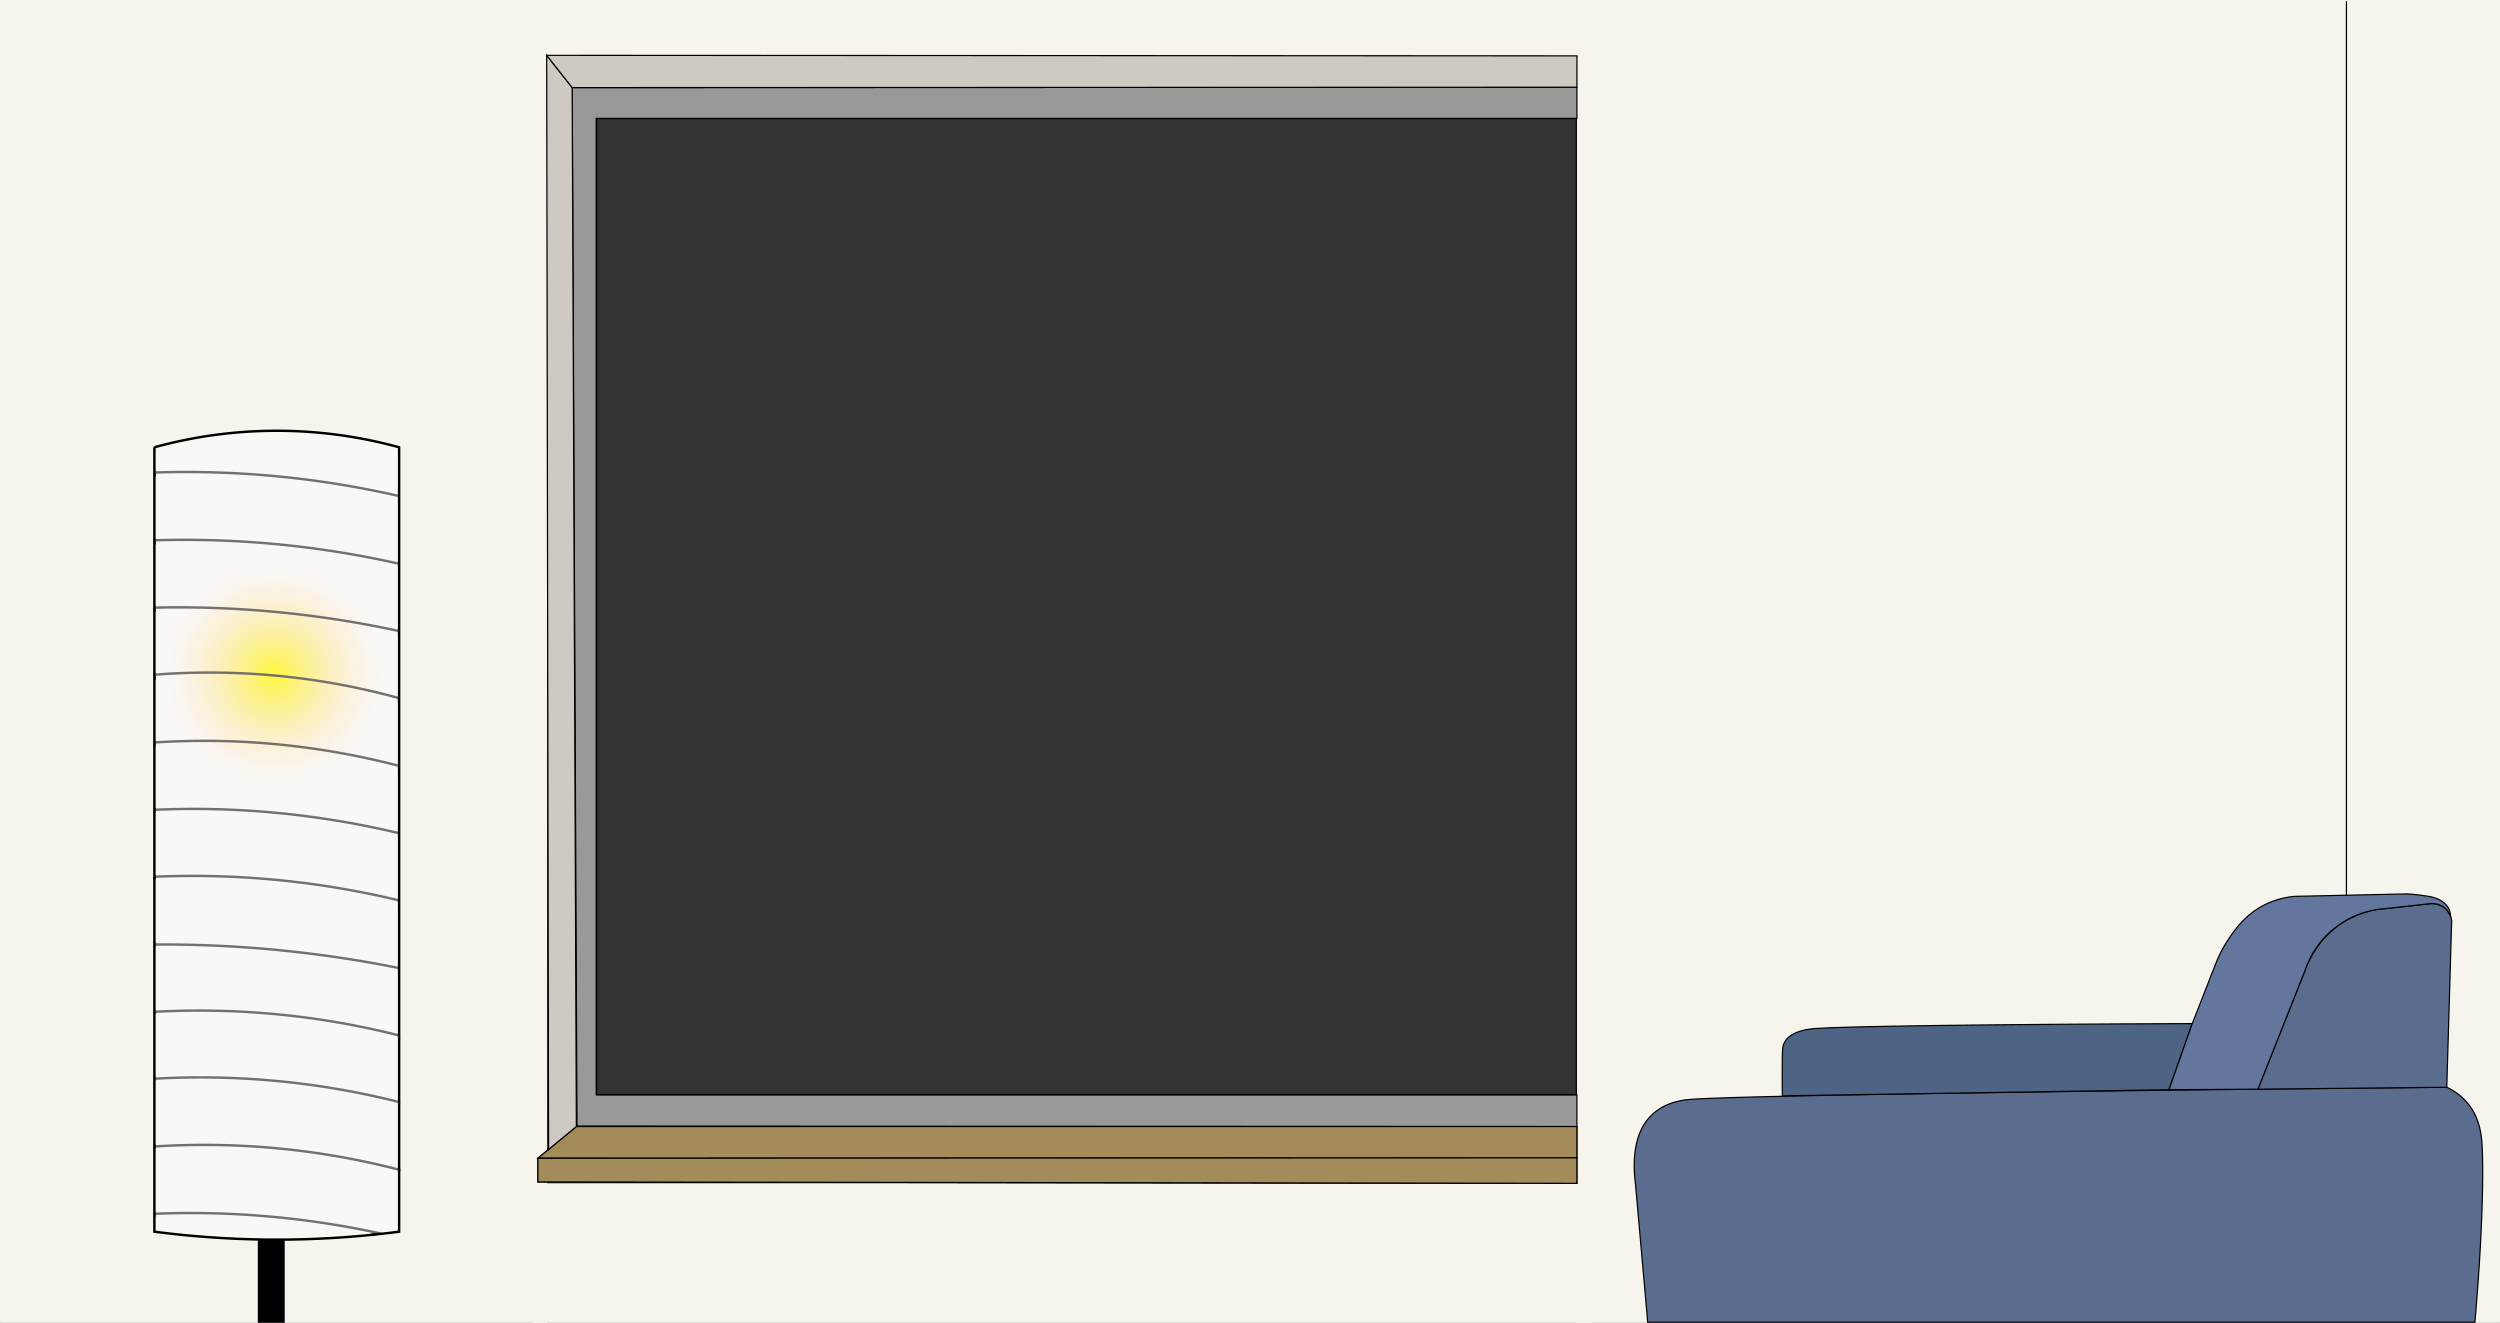 <svg xmlns="http://www.w3.org/2000/svg" xmlns:xlink="http://www.w3.org/1999/xlink" viewBox="0 0 2043 1081"><rect x="0" y="0" width="2043" height="1081" fill="#333333" stroke="none"/><defs><style>.cls-1{fill:#f7f4ed;stroke:#f7f4ed;}.cls-1,.cls-10,.cls-11,.cls-12,.cls-2,.cls-3,.cls-4,.cls-5,.cls-6,.cls-7,.cls-8{stroke-miterlimit:10;}.cls-2{fill:#f9f8f7;}.cls-10,.cls-11,.cls-12,.cls-2,.cls-3,.cls-4,.cls-5,.cls-6,.cls-7{stroke:#000;}.cls-2,.cls-7,.cls-8{stroke-width:2px;}.cls-3{fill:#999;}.cls-4{fill:#a38b5a;}.cls-5{fill:#cfcac1;}.cls-6,.cls-8{fill:none;}.cls-8{stroke:#75706c;}.cls-9{fill:url(#radial-gradient);}.cls-10{fill:#5a6d8e;}.cls-11{fill:#4e6484;}.cls-12{fill:#63769e;}</style><radialGradient id="radial-gradient" cx="224" cy="551" r="90" gradientUnits="userSpaceOnUse"><stop offset="0" stop-color="#fff93c"/><stop offset="0.22" stop-color="#fff156" stop-opacity="0.76"/><stop offset="0.6" stop-color="#ffe483" stop-opacity="0.36"/><stop offset="0.87" stop-color="#ffdc9f" stop-opacity="0.1"/><stop offset="1" stop-color="#ffd9aa" stop-opacity="0"/></radialGradient></defs><g id="bg"><rect class="cls-1" x="0.5" y="0.5" width="446" height="1080"/><rect class="cls-1" x="1288.5" y="0.5" width="754" height="1080"/><rect class="cls-1" x="429.5" y="0.5" width="865" height="45"/><rect class="cls-1" x="435.5" y="967.5" width="865" height="113"/><path class="cls-2" d="M104,983" transform="translate(122 1)"/><path class="cls-2" d="M98,1031" transform="translate(122 1)"/></g><g id="window"><polygon class="cls-3" points="1288.64 96.91 1288.64 71.27 467.59 71.59 471.52 920.23 1288.64 920.6 471.01 920.6 439.59 946.52 439.59 965.86 1288.64 967.02 1288.64 946.19 1288.64 894.69 487.67 894.69 487.67 96.91 1288.64 96.91"/><polygon class="cls-4" points="471.01 920.6 439.59 946.52 1288.64 946.19 1288.64 920.6 471.01 920.6"/><polygon class="cls-4" points="439.59 965.86 1288.64 967.02 1288.64 946.19 439.59 946.52 439.59 965.86"/><polygon class="cls-5" points="471.01 920.6 448.28 939.35 446.74 45.22 467.59 71.59 471.01 920.6"/><polygon class="cls-5" points="1288.64 71.27 467.59 71.59 446.74 45.22 1288.7 45.65 1288.64 71.27"/><rect class="cls-6" x="487.22" y="96.76" width="800.97" height="797.78"/></g><g id="lamp"><rect class="cls-7" x="211.67" y="1006.03" width="20" height="73.97"/><path class="cls-2" d="M204.17,1005.53a772.46,772.46,0,0,1-200,0v-641a377.11,377.11,0,0,1,200,0Z" transform="translate(122 1)"/><path class="cls-8" d="M4.17,385.17c22-.75,45.73-.61,70.83.83a778.72,778.72,0,0,1,129.17,18.39" transform="translate(122 1)"/><path class="cls-8" d="M4.41,440.54c24.22-.75,50.52-.45,78.59,1.46a795.08,795.08,0,0,1,121.41,17.77" transform="translate(122 1)"/><path class="cls-8" d="M4.54,660.73c21.28-.92,44.17-1,68.46.27a727.12,727.12,0,0,1,131.54,19" transform="translate(122 1)"/><path class="cls-8" d="M3.65,715.49a721,721,0,0,1,200,19.23" transform="translate(122 1)"/><path class="cls-8" d="M3.9,770.87c22.75-.17,46.83.44,72.1,2.13a975.89,975.89,0,0,1,127.9,17.09" transform="translate(122 1)"/><path class="cls-8" d="M3.9,825.87a667.11,667.11,0,0,1,200,19.22" transform="translate(122 1)"/><path class="cls-8" d="M4.65,880.49a665.22,665.22,0,0,1,200,19.23" transform="translate(122 1)"/><path class="cls-8" d="M4.9,935.87a634.73,634.73,0,0,1,200,19.22" transform="translate(122 1)"/><path class="cls-8" d="M4.9,990.87c19.17-.76,39.58-.82,61.1.13a730.19,730.19,0,0,1,123,16" transform="translate(122 1)"/><circle class="cls-9" cx="224" cy="551" r="90"/><path class="cls-8" d="M4.29,550.36A585.53,585.53,0,0,1,148,557c20.14,3.46,38.93,7.78,56.29,12.58" transform="translate(122 1)"/><path class="cls-8" d="M4.41,495.54c22.69-.51,47-.15,72.59,1.46a850.17,850.17,0,0,1,127.41,17.77" transform="translate(122 1)"/><path class="cls-8" d="M4.54,605.73A630.09,630.09,0,0,1,72,605a632.75,632.75,0,0,1,132.54,20" transform="translate(122 1)"/></g><g id="correction"><path d="M203.88,900.2a.75.75,0,0,0,0-1.5.75.75,0,0,0,0,1.5Z" transform="translate(122 1)"/><path d="M203.27,898.71l.06,1.89,1.28-.53,0,0,.12.15a.43.43,0,0,1,0-.07l.08.18,0-.1,0,.2c0-.27,0-.56,0-.83l0-.89h-1.5a11.37,11.37,0,0,1-.06,2,.75.75,0,0,0,.22.53.77.77,0,0,0,.53.22.73.73,0,0,0,.53-.22l.12-.15a.72.72,0,0,0,.1-.38,11.37,11.37,0,0,0,.06-2,.79.79,0,0,0-.22-.53.75.75,0,0,0-.53-.22.76.76,0,0,0-.75.75l0,1.13c0,.44,0,1,.34,1.32a.94.94,0,0,0,.33.2.76.76,0,0,0,1-.73l-.06-1.89a.79.79,0,0,0-.22-.53A.77.77,0,0,0,204,898a.76.76,0,0,0-.75.75Z" transform="translate(122 1)"/><path d="M203.19,953.42c0,.9,0,1.81,0,2.71a.76.76,0,0,0,.55.72,1.07,1.07,0,0,0,1-.29,1.29,1.29,0,0,0,.35-.92c0-.45,0-.92,0-1.37a.75.75,0,0,0-1.5,0v1.26s0,.08,0,.11,0,0,0-.06-.06.16,0,0,0-.06,0,0l.06-.08c-.06.07,0,0,.07,0a.47.47,0,0,1,.37,0l.55.72c0-.9,0-1.81,0-2.71a.75.75,0,0,0-1.5,0Z" transform="translate(122 1)"/><path d="M189.1,1006.46l-4.34.48a36.3,36.3,0,0,0-4.27.62c-.94.22-.54,1.67.4,1.45a34.19,34.19,0,0,1,4-.59l4.17-.46a.75.75,0,0,0,0-1.5Z" transform="translate(122 1)"/><path d="M180.59,1008.8a13.84,13.84,0,0,0,2.22-.34c.73-.13,1.45-.23,2.18-.31,1.48-.15,3-.22,4.46-.29,1,0,1-1.55,0-1.5-1.49.07-3,.14-4.46.29-.75.08-1.49.18-2.24.31a15.9,15.9,0,0,1-2.16.34c-1,0-1,1.53,0,1.5Z" transform="translate(122 1)"/><path d="M3.63,989.63c0,1,0,2.1,0,3.15a.75.75,0,0,0,1.5,0c0-1,0-2.1,0-3.15a.75.75,0,0,0-1.5,0Z" transform="translate(122 1)"/><path d="M3.67,934.83a13.65,13.65,0,0,1-.11,1.57l0-.2c0,.31-.1.6-.16.9l1.45.4a.88.88,0,0,1,.07-.23l-.08.17a1.13,1.13,0,0,1,.12-.21l-1.38-.18,0,0,0-.2a.09.09,0,0,1,0,.07l0-.2,0,0,1.45.4a7.75,7.75,0,0,0,.12-1.59.75.75,0,0,0-1.5,0,6.7,6.7,0,0,1-.05,1.1l0-.2a2.93,2.93,0,0,1-.05.29.84.84,0,0,0,.08.58.77.77,0,0,0,.45.34.74.74,0,0,0,.58-.07,1,1,0,0,0,.34-.45.86.86,0,0,0,0-.55.76.76,0,0,0-1.37-.18,2,2,0,0,0-.26.63.78.78,0,0,0,.08.58A.77.77,0,0,0,4,938a.76.76,0,0,0,.92-.52,14.08,14.08,0,0,0,.29-2.67.75.75,0,0,0-1.5,0Z" transform="translate(122 1)"/><path d="M4.41,937.55a.75.75,0,0,0,0-1.5.75.75,0,0,0,0,1.5Z" transform="translate(122 1)"/><path d="M3.67,879.42l0,2.39a.75.75,0,0,0,.75.75.78.78,0,0,0,.75-.75l0-2.39a.75.75,0,0,0-1.5,0Z" transform="translate(122 1)"/><path d="M3.65,824.71l0,2.53a.75.75,0,0,0,1.5,0l0-2.53A.76.76,0,0,0,4.4,824a.77.77,0,0,0-.75.75Z" transform="translate(122 1)"/><path d="M3.67,769.74c0,1,0,2-.07,2.93a.75.75,0,0,0,1.5,0c.06-1,.08-1.95.07-2.93a.76.76,0,0,0-.75-.75.77.77,0,0,0-.75.75Z" transform="translate(122 1)"/><path d="M3.68,714.4c0,1-.08,2-.17,3a.74.74,0,0,0,.75.75.78.78,0,0,0,.75-.75c.09-1,.15-2,.17-3a.76.76,0,0,0-.75-.75.77.77,0,0,0-.75.75Z" transform="translate(122 1)"/><path d="M4,716.78a.75.75,0,0,0,0-1.5.75.75,0,0,0,0,1.5Z" transform="translate(122 1)"/><path d="M4.44,717.24a.75.75,0,0,0,0-1.5.75.75,0,0,0,0,1.5Z" transform="translate(122 1)"/><path d="M4.44,716.93a.75.75,0,0,0,0-1.5.75.75,0,0,0,0,1.5Z" transform="translate(122 1)"/><path d="M3.69,659.58v3a.75.75,0,0,0,1.5,0v-3a.76.76,0,0,0-.75-.75.77.77,0,0,0-.75.75Z" transform="translate(122 1)"/><path d="M3.7,604.66l-.11,3.78a.75.75,0,0,0,1.5,0l.11-3.78a.76.76,0,0,0-.75-.75.78.78,0,0,0-.75.75Z" transform="translate(122 1)"/><path d="M3.7,549.27,3.65,554a.75.75,0,0,0,1.5,0l0-4.72a.75.75,0,0,0-1.5,0Z" transform="translate(122 1)"/><path d="M3.66,494.55v4a.76.76,0,0,0,.75.75.77.77,0,0,0,.75-.75v-4a.75.75,0,0,0-1.5,0Z" transform="translate(122 1)"/><path d="M3.69,439.47v4.25a.75.75,0,0,0,1.5,0v-4.25a.76.76,0,0,0-.75-.75.77.77,0,0,0-.75.75Z" transform="translate(122 1)"/><path d="M3.69,384.08v4a.75.75,0,0,0,1.5,0v-4a.76.76,0,0,0-.75-.75.77.77,0,0,0-.75.75Z" transform="translate(122 1)"/><path d="M203.25,402.94v5a.75.75,0,0,0,.75.75.76.76,0,0,0,.75-.75v-5a.75.75,0,0,0-1.5,0Z" transform="translate(122 1)"/><path d="M203.33,458.14c0,1.86,0,3.72,0,5.58a.77.77,0,0,0,.75.75.75.75,0,0,0,.75-.75c-.07-1.86-.08-3.72,0-5.58a.75.75,0,0,0-1.5,0Z" transform="translate(122 1)"/><path d="M203.17,458.28v3.87a.75.75,0,0,0,1.5,0v-3.87a.75.75,0,0,0-1.5,0Z" transform="translate(122 1)"/><path d="M203.18,513c0,1.34,0,2.68,0,4a.75.75,0,0,0,1.5,0c-.06-1.34-.08-2.68,0-4a.75.75,0,0,0-1.5,0Z" transform="translate(122 1)"/><path d="M203.15,568c0,1.69,0,3.38,0,5.07a.75.75,0,0,0,1.5,0c0-1.69,0-3.38,0-5.07a.75.75,0,0,0-1.5,0Z" transform="translate(122 1)"/><path d="M203.21,623.44c0,1.6,0,3.21,0,4.81a.75.75,0,0,0,1.5,0c0-1.6,0-3.21,0-4.81a.74.74,0,0,0-.75-.75.76.76,0,0,0-.75.75Z" transform="translate(122 1)"/><path d="M203.2,678.16c0,1.46.06,2.91.06,4.37a.75.75,0,0,0,1.5,0c0-1.46,0-2.91-.06-4.37a.75.75,0,0,0-.75-.75.76.76,0,0,0-.75.75Z" transform="translate(122 1)"/><path d="M203.23,733.32a57.62,57.62,0,0,0,.08,6,.78.78,0,0,0,.75.75.75.75,0,0,0,.75-.75,57.62,57.62,0,0,1-.08-6,.75.75,0,0,0-1.5,0Z" transform="translate(122 1)"/><path d="M203.19,788.51l0,5.55a.75.75,0,0,0,1.5,0l0-5.55a.75.75,0,0,0-1.5,0Z" transform="translate(122 1)"/><path d="M203.18,844c.06,1.21.17,2.42.33,3.62a.78.78,0,0,0,.75.75c.36,0,.8-.34.75-.75-.16-1.2-.27-2.41-.33-3.62a.75.75,0,0,0-1.5,0Z" transform="translate(122 1)"/><path d="M204.64,846v-2.48a.75.75,0,0,0-1.5,0V846a.76.76,0,0,0,.75.75.77.77,0,0,0,.75-.75Z" transform="translate(122 1)"/><line class="cls-6" x1="1917.5" y1="1" x2="1917.5" y2="1080"/></g><g id="sofa_trace" data-name="sofa trace"><path class="cls-10" d="M1900.5,1079.5c5.72-65.74,7.13-116.46,6-142-.42-9.59-1.6-24.5-12-37a49.84,49.84,0,0,0-17-13c-53.9.51-105.52,1-154.35,1.58-257.76,2.86-437.66,6.08-464.65,8.42-6.27.54-20.32,2.47-31,13-15.48,15.26-15,40.2-13,56q5,56.5,10,113Z" transform="translate(122 1)"/><path class="cls-11" d="M1334.5,894.5c-.11-11.29-.08-21.37,0-30,.08-7.78.16-10.78,2-14,4.76-8.35,16.77-10.35,25-11,22.42-1.77,143-3.47,308-4l-19,54Z" transform="translate(122 1)"/><path class="cls-6" d="M1359.5,850.5" transform="translate(122 1)"/><path class="cls-10" d="M1723.15,889.08l38.35-96.58c2.41-6.71,11.33-28.94,35-42a74.57,74.57,0,0,1,31-9l36-4c.91-.1,8.67-.81,14,5a16,16,0,0,1,4,9q-2,68-4,136Z" transform="translate(122 1)"/><path class="cls-12" d="M1650.5,889.5l19-54,20-51a101.22,101.22,0,0,1,9-17c5-7.55,13.62-20.69,30-29a67.54,67.54,0,0,1,25-7l92-2c3.21.24,6.55.57,10,1,2.4.3,4.74.64,7,1,1.27.17,13.41,2,17,11a14,14,0,0,1,1,4.8l-3-4.8a16.52,16.52,0,0,0-6-4,16.69,16.69,0,0,0-8-1l-36,4a74.32,74.32,0,0,0-66,51l-38.35,96.58Z" transform="translate(122 1)"/></g></svg>